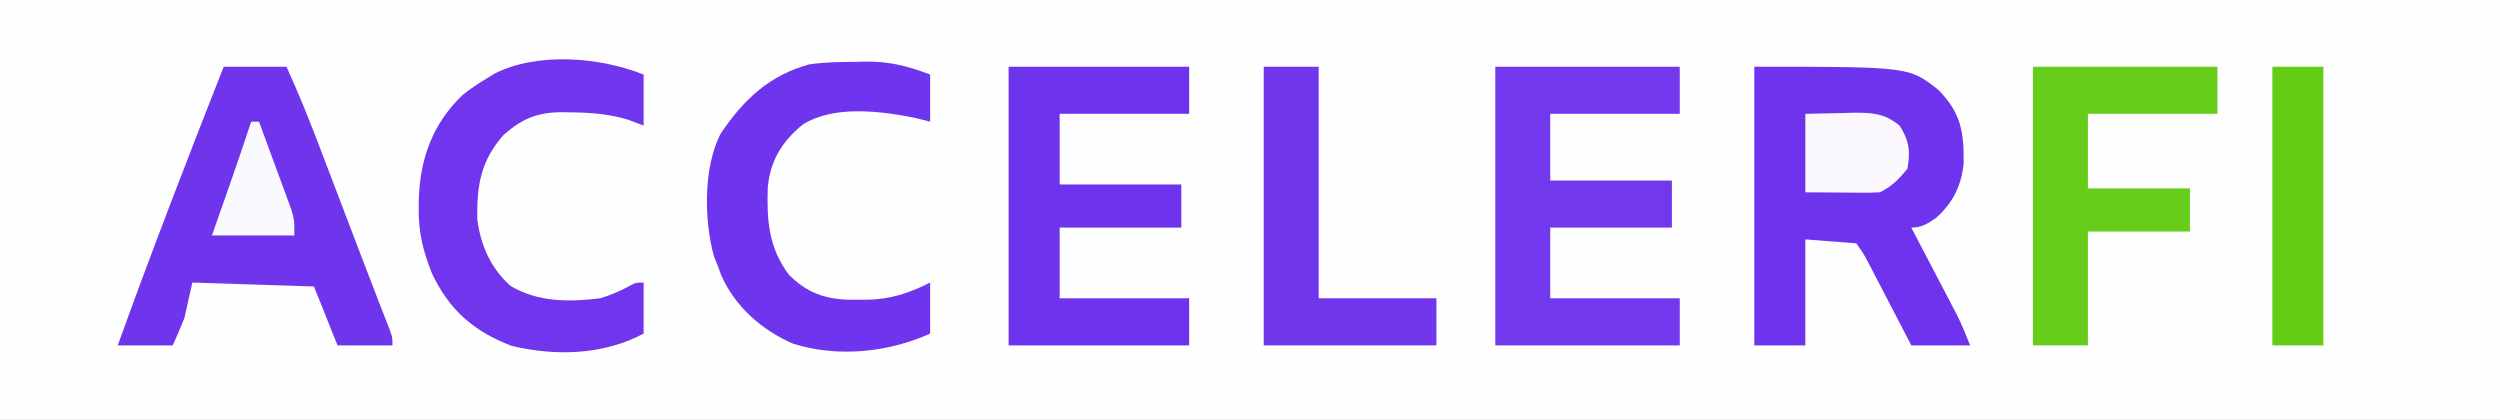 <?xml version="1.0" encoding="UTF-8"?>
<svg version="1.1" xmlns="http://www.w3.org/2000/svg" width="637" height="107">
<rect width="100%" height="100%" fill="#333333" stroke="none"/>
<path d="M0 0 C210.21 0 420.42 0 637 0 C637 35.31 637 70.62 637 107 C426.79 107 216.58 107 0 107 C0 71.69 0 36.38 0 0 Z " fill="#FEFEFE" transform="translate(0,0)"/>
<path d="M0 0 C39.5 0 39.5 0 47 6 C52.698 11.867 53.415 16.637 53.344 24.629 C52.769 30.264 50.628 34.635 46.402 38.438 C44.273 39.944 42.654 41 40 41 C40.383 41.731 40.767 42.462 41.162 43.216 C42.902 46.538 44.638 49.863 46.375 53.188 C46.978 54.338 47.582 55.488 48.203 56.674 C48.783 57.786 49.363 58.897 49.961 60.043 C50.762 61.575 50.762 61.575 51.58 63.137 C52.85 65.698 53.939 68.346 55 71 C50.05 71 45.1 71 40 71 C39.157 69.374 38.314 67.749 37.445 66.074 C36.339 63.945 35.232 61.816 34.125 59.688 C33.292 58.08 33.292 58.08 32.441 56.439 C31.906 55.411 31.371 54.383 30.82 53.324 C30.328 52.376 29.836 51.428 29.329 50.452 C27.972 47.858 27.972 47.858 26 45 C21.71 44.67 17.42 44.34 13 44 C13 52.91 13 61.82 13 71 C8.71 71 4.42 71 0 71 C0 47.57 0 24.14 0 0 Z " fill="#6E33ED" transform="translate(447,17)"/>
<path d="M0 0 C5.28 0 10.56 0 16 0 C18.949 6.491 21.621 13.039 24.152 19.703 C24.534 20.703 24.916 21.702 25.31 22.732 C26.521 25.904 27.73 29.077 28.938 32.25 C30.14 35.402 31.343 38.553 32.547 41.705 C33.319 43.727 34.09 45.75 34.86 47.773 C36.453 51.957 38.049 56.14 39.68 60.311 C40.366 62.067 40.366 62.067 41.066 63.859 C41.449 64.828 41.831 65.797 42.225 66.796 C43 69 43 69 43 71 C38.38 71 33.76 71 29 71 C27.02 66.05 25.04 61.1 23 56 C12.77 55.67 2.54 55.34 -8 55 C-8.66 57.97 -9.32 60.94 -10 64 C-10.943 66.357 -11.924 68.701 -13 71 C-17.62 71 -22.24 71 -27 71 C-18.419 47.167 -9.278 23.569 0 0 Z " fill="#6F35ED" transform="translate(57,17)"/>
<path d="M0 0 C15.51 0 31.02 0 47 0 C47 3.96 47 7.92 47 12 C36.11 12 25.22 12 14 12 C14 17.61 14 23.22 14 29 C24.23 29 34.46 29 45 29 C45 32.96 45 36.92 45 41 C34.77 41 24.54 41 14 41 C14 46.94 14 52.88 14 59 C24.89 59 35.78 59 47 59 C47 62.96 47 66.92 47 71 C31.49 71 15.98 71 0 71 C0 47.57 0 24.14 0 0 Z " fill="#7238ED" transform="translate(381,17)"/>
<path d="M0 0 C15.18 0 30.36 0 46 0 C46 3.96 46 7.92 46 12 C35.11 12 24.22 12 13 12 C13 17.94 13 23.88 13 30 C23.23 30 33.46 30 44 30 C44 33.63 44 37.26 44 41 C33.77 41 23.54 41 13 41 C13 46.94 13 52.88 13 59 C23.89 59 34.78 59 46 59 C46 62.96 46 66.92 46 71 C30.82 71 15.64 71 0 71 C0 47.57 0 24.14 0 0 Z " fill="#6E33ED" transform="translate(257,17)"/>
<path d="M0 0 C0 4.29 0 8.58 0 13 C-1.299 12.505 -2.599 12.01 -3.938 11.5 C-8.919 10.003 -13.588 9.665 -18.75 9.625 C-19.471 9.611 -20.191 9.598 -20.933 9.584 C-27.145 9.636 -31.077 11.301 -35.688 15.375 C-41.473 21.942 -42.511 28.137 -42.395 36.727 C-41.59 43.405 -38.981 49.352 -33.902 53.863 C-26.868 58.032 -18.932 57.978 -11 57 C-8.349 56.165 -6.068 55.209 -3.637 53.875 C-2 53 -2 53 0 53 C0 57.29 0 61.58 0 66 C-10.252 71.468 -22.462 71.808 -33.68 69.117 C-43.341 65.405 -49.649 59.898 -53.992 50.527 C-56.204 44.982 -57.363 40.242 -57.312 34.25 C-57.307 33.545 -57.301 32.84 -57.295 32.113 C-57.052 21.601 -53.855 12.654 -46.184 5.246 C-44.197 3.645 -42.191 2.306 -40 1 C-39.33 0.586 -38.659 0.172 -37.969 -0.254 C-27.007 -5.793 -11.087 -4.435 0 0 Z " fill="#7035ED" transform="translate(164,19)"/>
<path d="M0 0 C0.808 -0.021 1.616 -0.041 2.449 -0.062 C8.467 -0.101 13.128 1.105 18.75 3.25 C18.75 7.21 18.75 11.17 18.75 15.25 C17.43 14.92 16.11 14.59 14.75 14.25 C5.965 12.523 -5.755 11.013 -13.707 15.98 C-18.97 20.31 -21.923 25.047 -22.621 31.887 C-22.875 40.328 -22.477 47.204 -17.25 54.25 C-12.674 58.826 -8.08 60.489 -1.627 60.629 C-0.946 60.628 -0.264 60.626 0.438 60.625 C1.141 60.626 1.844 60.628 2.568 60.629 C8.672 60.506 13.262 58.994 18.75 56.25 C18.75 60.54 18.75 64.83 18.75 69.25 C8.049 74.076 -4.81 75.393 -16.188 71.812 C-24.166 68.371 -31.037 62.29 -34.531 54.27 C-34.768 53.603 -35.006 52.937 -35.25 52.25 C-35.78 50.949 -35.78 50.949 -36.32 49.621 C-38.863 40.403 -39.058 27.06 -34.699 18.418 C-28.886 9.722 -22.287 3.443 -12.031 0.645 C-8.017 0.075 -4.05 0.025 0 0 Z " fill="#6F34ED" transform="translate(218.25,15.75)"/>
<path d="M0 0 C15.51 0 31.02 0 47 0 C47 3.96 47 7.92 47 12 C36.11 12 25.22 12 14 12 C14 18.27 14 24.54 14 31 C22.58 31 31.16 31 40 31 C40 34.63 40 38.26 40 42 C31.42 42 22.84 42 14 42 C14 51.57 14 61.14 14 71 C9.38 71 4.76 71 0 71 C0 47.57 0 24.14 0 0 Z " fill="#66CE1A" transform="translate(518,17)"/>
<path d="M0 0 C4.62 0 9.24 0 14 0 C14 19.47 14 38.94 14 59 C23.9 59 33.8 59 44 59 C44 62.96 44 66.92 44 71 C29.48 71 14.96 71 0 71 C0 47.57 0 24.14 0 0 Z " fill="#7137ED" transform="translate(322,17)"/>
<path d="M0 0 C4.29 0 8.58 0 13 0 C13 23.43 13 46.86 13 71 C8.71 71 4.42 71 0 71 C0 47.57 0 24.14 0 0 Z " fill="#62CD14" transform="translate(579,17)"/>
<path d="M0 0 C3.032 -0.062 6.064 -0.124 9.188 -0.188 C10.607 -0.228 10.607 -0.228 12.055 -0.27 C16.849 -0.318 20.155 -0.203 24 3 C26.446 6.669 26.839 9.736 26 14 C23.824 16.691 22.089 18.455 19 20 C17.552 20.083 16.099 20.107 14.648 20.098 C13.882 20.095 13.115 20.093 12.326 20.09 C11.352 20.081 10.378 20.072 9.375 20.062 C6.281 20.042 3.188 20.021 0 20 C0 13.4 0 6.8 0 0 Z " fill="#FBF9FE" transform="translate(460,29)"/>
<path d="M0 0 C0.66 0 1.32 0 2 0 C3.51 4.08 5.007 8.164 6.5 12.25 C6.929 13.409 7.359 14.568 7.801 15.762 C8.41 17.434 8.41 17.434 9.031 19.141 C9.408 20.167 9.785 21.193 10.174 22.251 C11 25 11 25 11 29 C4.07 29 -2.86 29 -10 29 C-6.688 19.562 -6.688 19.562 -5.663 16.647 C-3.724 11.114 -1.835 5.568 0 0 Z " fill="#FAF9FE" transform="translate(64,31)"/>
</svg>
